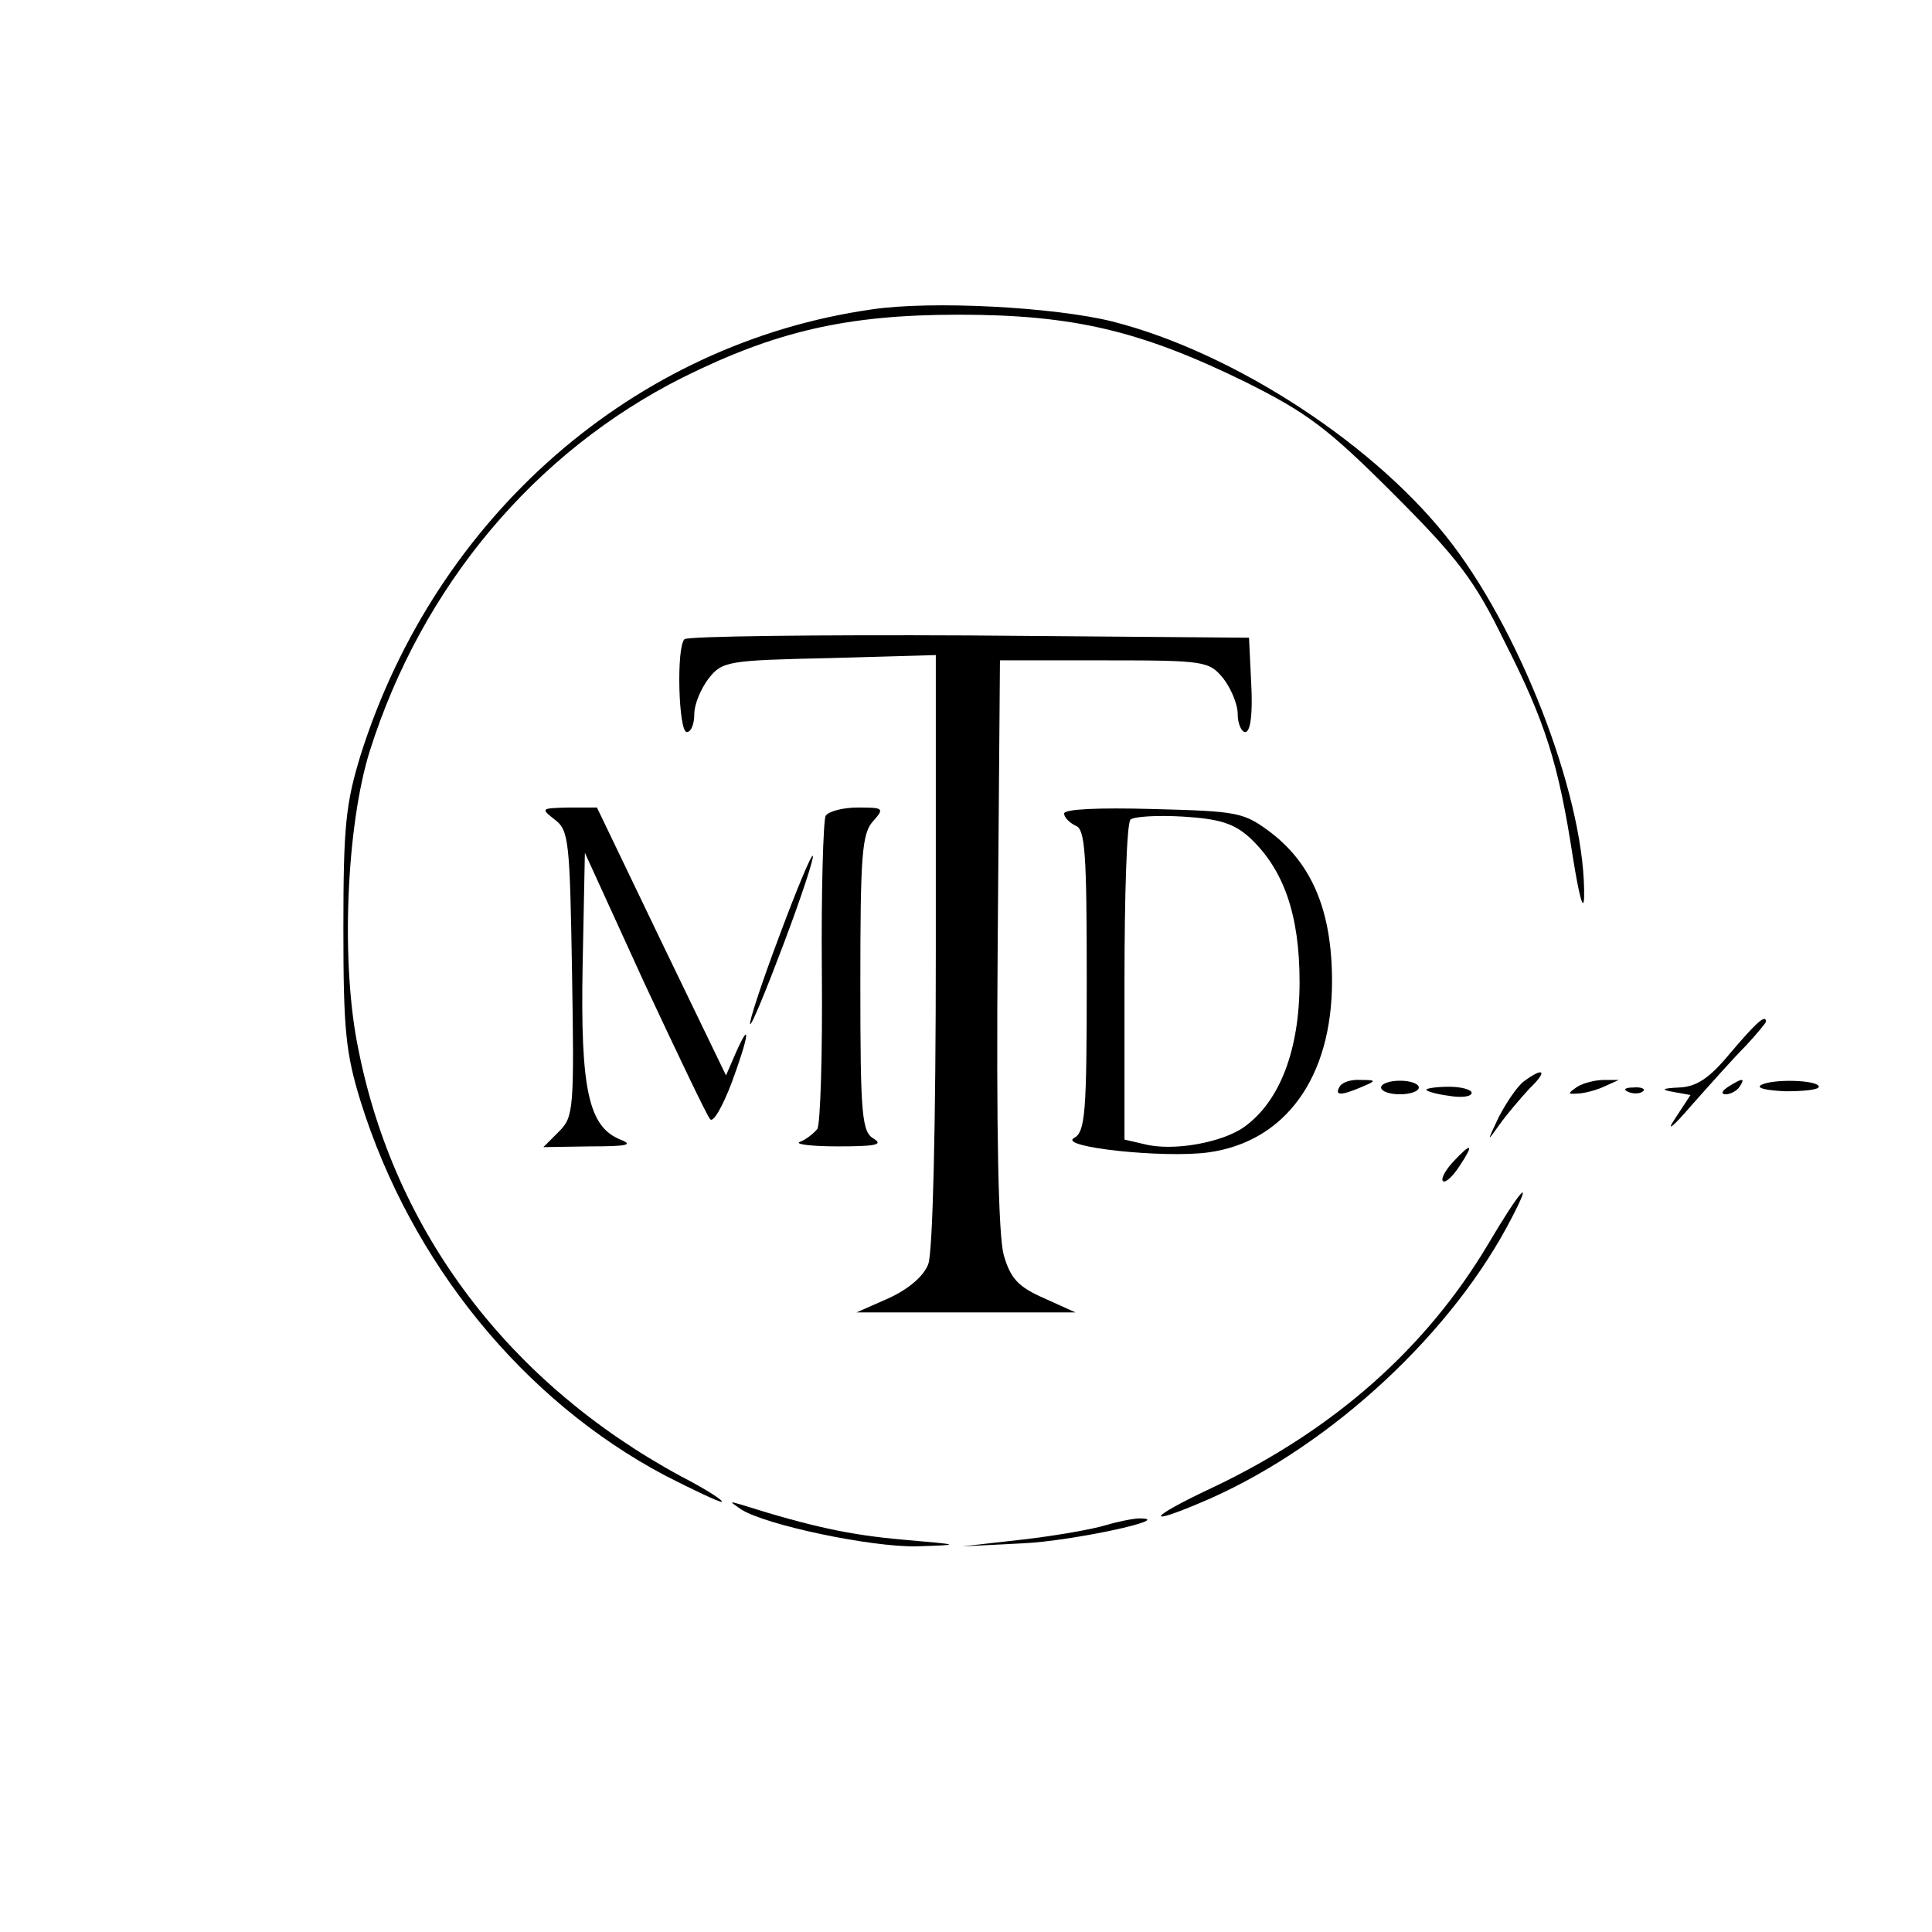 <?xml version="1.0" standalone="no"?>
<!DOCTYPE svg PUBLIC "-//W3C//DTD SVG 20010904//EN"
 "http://www.w3.org/TR/2001/REC-SVG-20010904/DTD/svg10.dtd">
<svg version="1.0" xmlns="http://www.w3.org/2000/svg"
 width="256pt" height="256pt" viewBox="0 0 256 256"
 preserveAspectRatio="xMidYMid meet">
<g transform="translate(0,256) scale(0.1,-0.1)"
fill="#000000" stroke="none">
<path d="M1155 2150 c-315 -45 -577 -274 -677 -590 -20 -65 -23 -95 -23 -230
0 -135 3 -165 23 -230 67 -214 216 -396 403 -495 37 -19 71 -35 75 -35 5 0
-19 16 -54 34 -227 123 -379 323 -427 565 -24 114 -16 297 15 396 69 218 218
396 415 495 123 61 217 83 365 83 152 0 241 -21 380 -89 82 -41 109 -61 196
-148 86 -86 108 -115 147 -195 55 -108 72 -163 91 -286 8 -50 14 -74 15 -55 3
124 -78 341 -174 468 -98 130 -289 255 -451 296 -76 19 -239 28 -319 16z"/>
<path d="M907 1713 c-11 -10 -8 -123 3 -123 6 0 10 11 10 24 0 13 9 34 19 47
18 23 26 24 160 27 l141 4 0 -391 c0 -233 -4 -400 -10 -416 -6 -16 -26 -33
-52 -45 l-43 -19 145 0 145 0 -42 19 c-34 15 -44 26 -53 57 -7 26 -10 160 -8
413 l3 375 138 0 c134 0 139 -1 158 -24 10 -13 19 -34 19 -47 0 -13 5 -24 10
-24 7 0 10 24 8 63 l-3 62 -371 3 c-204 1 -373 -1 -377 -5z"/>
<path d="M735 1474 c19 -14 20 -29 23 -204 3 -179 2 -190 -17 -209 l-21 -21
63 1 c48 0 57 2 39 9 -42 17 -53 66 -50 230 l3 150 79 -173 c44 -94 83 -176
87 -180 4 -5 16 16 28 47 23 62 27 88 6 41 l-13 -30 -86 178 -85 177 -38 0
c-36 -1 -37 -1 -18 -16z"/>
<path d="M1094 1479 c-3 -6 -6 -99 -5 -207 1 -109 -2 -202 -6 -208 -5 -6 -15
-14 -23 -17 -8 -3 14 -6 50 -6 49 0 61 2 48 10 -16 9 -18 30 -18 206 0 169 2
199 17 215 15 17 14 18 -20 18 -20 0 -39 -5 -43 -11z"/>
<path d="M1410 1482 c0 -5 7 -12 15 -16 13 -4 15 -37 15 -205 0 -177 -2 -201
-17 -209 -21 -12 119 -27 178 -19 102 14 164 99 164 227 0 92 -26 154 -80 196
-37 28 -44 29 -157 32 -72 2 -118 0 -118 -6z m246 -32 c45 -42 66 -102 66
-191 0 -90 -26 -158 -73 -192 -29 -21 -95 -33 -133 -23 l-26 6 0 209 c0 114 3
211 8 215 4 4 35 6 69 4 49 -3 68 -9 89 -28z"/>
<path d="M1032 1318 c-23 -61 -40 -113 -38 -115 2 -2 22 47 45 108 23 61 40
113 38 115 -2 2 -22 -46 -45 -108z"/>
<path d="M2293 1165 c-28 -34 -45 -45 -68 -46 -23 -1 -25 -3 -7 -6 l22 -4 -21
-32 c-12 -18 -2 -10 22 18 24 27 56 63 72 79 15 16 27 31 27 32 0 11 -13 -1
-47 -41z"/>
<path d="M2019 1127 c-9 -7 -23 -28 -33 -47 -16 -34 -16 -34 1 -10 10 14 28
35 40 48 24 23 19 29 -8 9z"/>
<path d="M1775 1120 c-7 -12 2 -12 30 0 19 8 19 9 -2 9 -12 1 -25 -3 -28 -9z"/>
<path d="M1830 1119 c0 -5 11 -9 25 -9 14 0 25 4 25 9 0 5 -11 9 -25 9 -14 0
-25 -4 -25 -9z"/>
<path d="M2090 1120 c-13 -9 -13 -10 0 -9 8 0 24 4 35 9 l20 9 -20 0 c-11 0
-27 -4 -35 -9z"/>
<path d="M2290 1120 c-9 -6 -10 -10 -3 -10 6 0 15 5 18 10 8 12 4 12 -15 0z"/>
<path d="M2333 1122 c-6 -4 9 -7 33 -8 24 0 44 2 44 6 0 9 -62 11 -77 2z"/>
<path d="M1890 1116 c0 -2 14 -6 30 -8 17 -3 30 -1 30 4 0 4 -13 8 -30 8 -16
0 -30 -2 -30 -4z"/>
<path d="M2158 1113 c7 -3 16 -2 19 1 4 3 -2 6 -13 5 -11 0 -14 -3 -6 -6z"/>
<path d="M1925 1020 c-10 -11 -16 -22 -13 -25 3 -3 13 6 22 20 20 30 16 32 -9
5z"/>
<path d="M1971 910 c-82 -137 -203 -244 -362 -320 -92 -43 -95 -55 -4 -15 161
72 321 220 399 373 29 56 10 35 -33 -38z"/>
<path d="M982 560 c33 -21 172 -50 232 -49 61 2 61 2 -19 9 -68 6 -120 17
-212 46 -17 5 -17 5 -1 -6z"/>
<path d="M1465 539 c-16 -5 -66 -14 -110 -19 l-80 -9 80 4 c66 3 204 33 155
33 -8 0 -28 -4 -45 -9z"/>
</g>
</svg>
